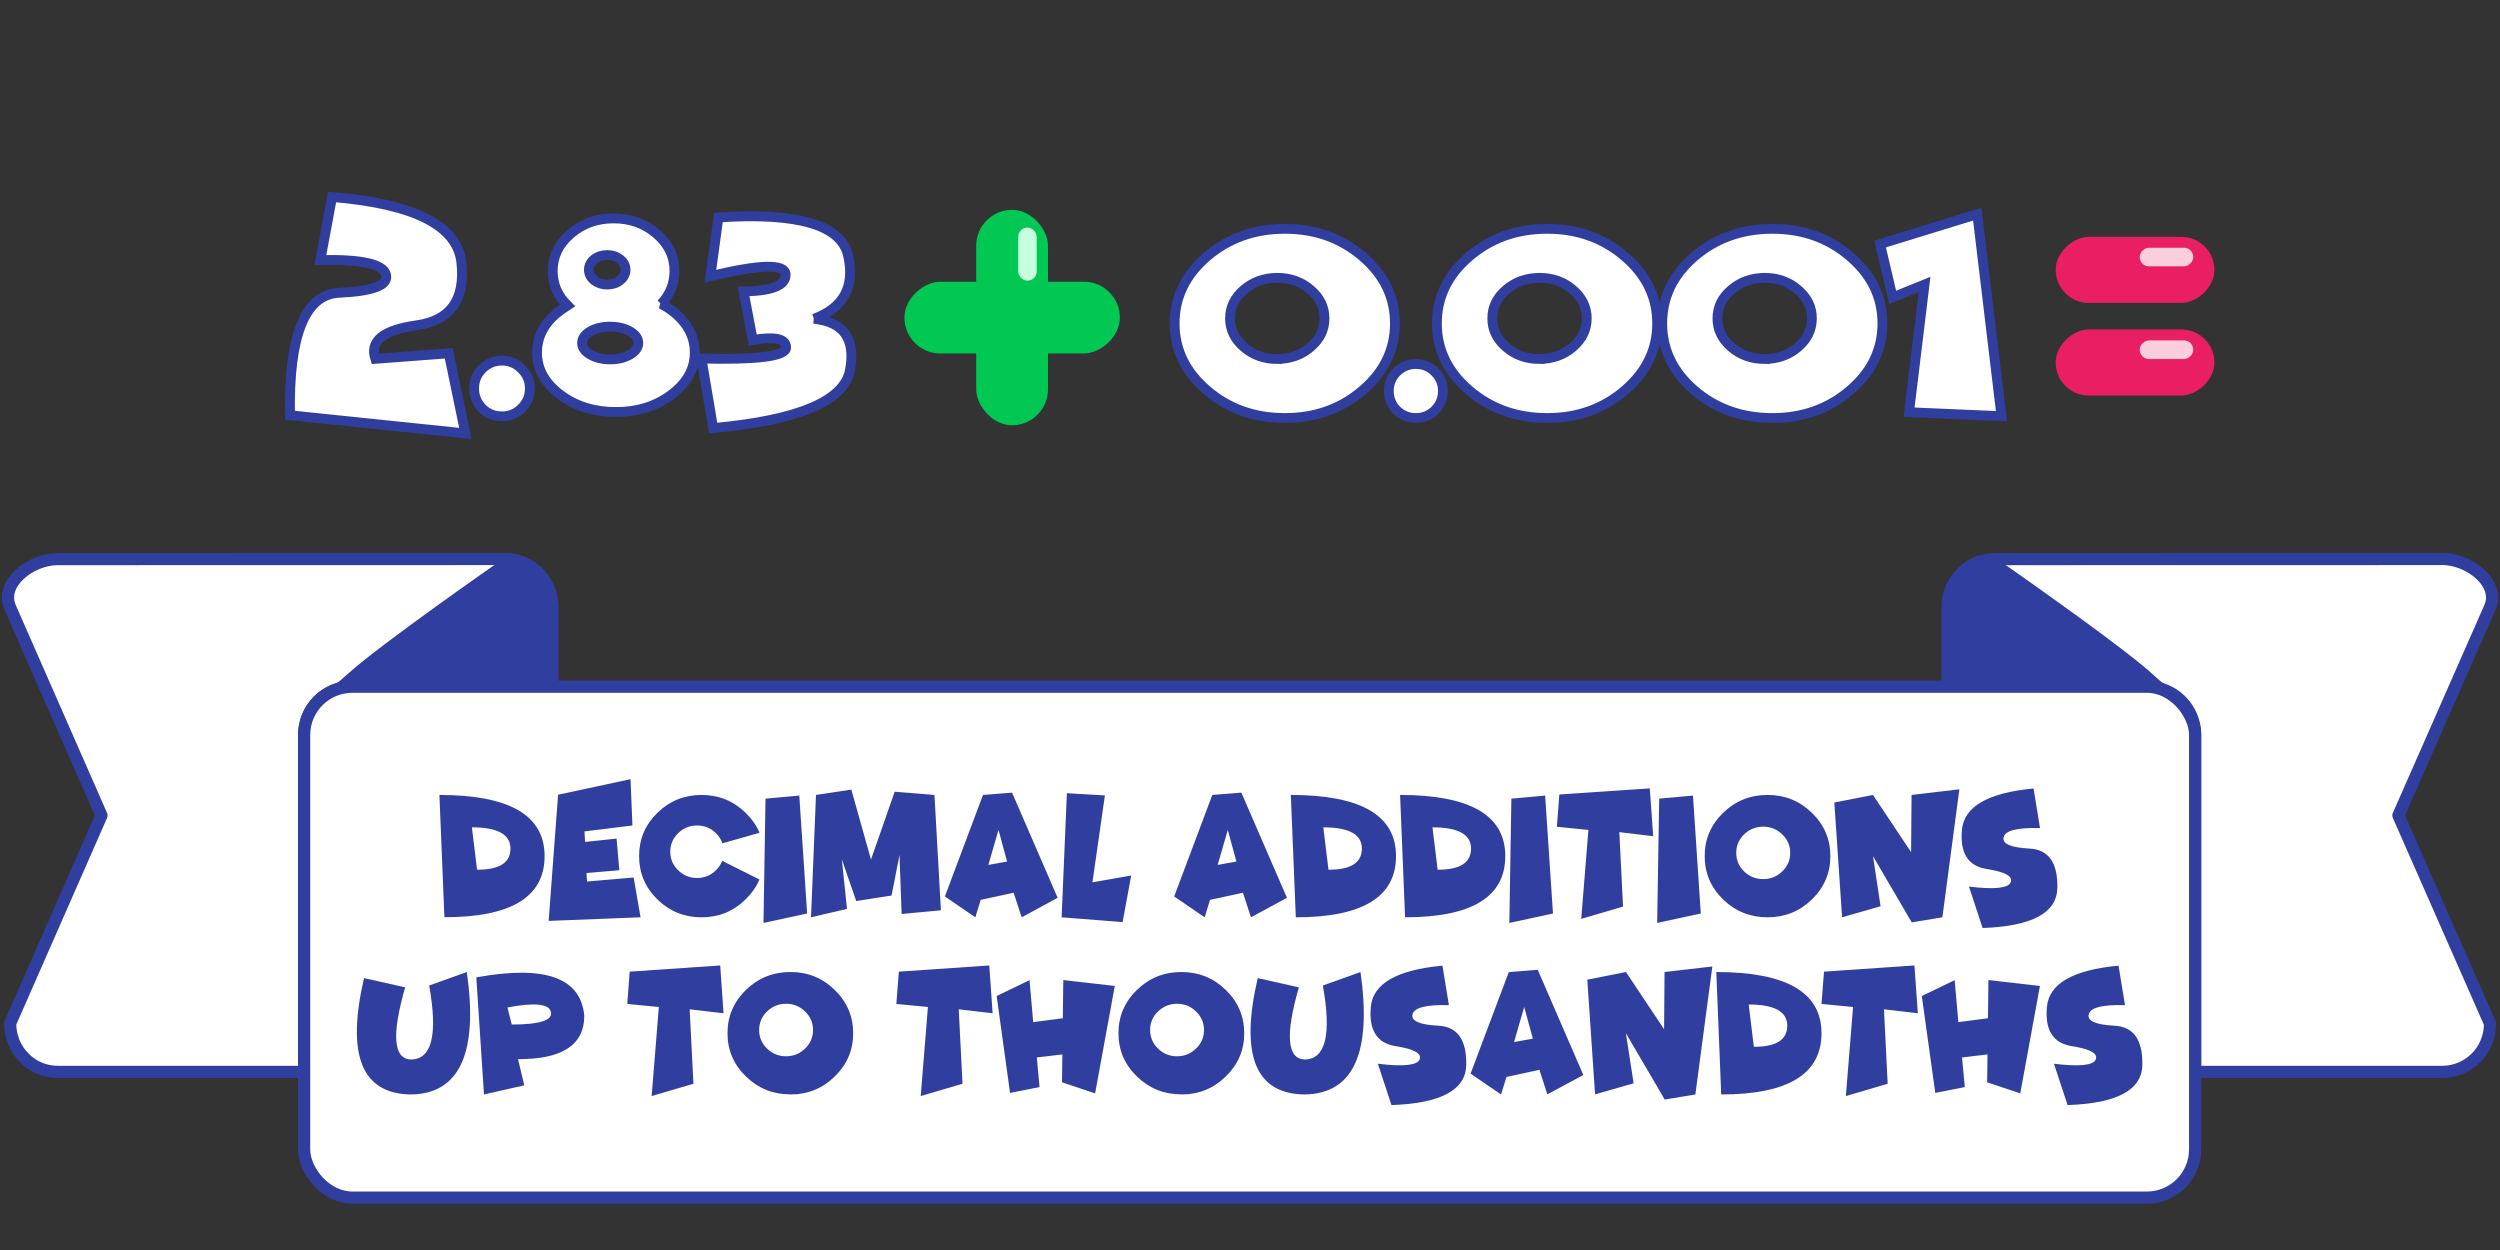 <svg xmlns="http://www.w3.org/2000/svg" viewBox="0 0 270.93 135.47">
  <rect x="0" y="0" width="270.93" height="135.47" fill="#333333" stroke="none"/>
  <g transform="translate(0 -300.11)">
    <path fill="#fff" stroke="#303f9f" stroke-linecap="round" stroke-linejoin="round" stroke-width="1.32" d="M216.2 360.7a5.18 5.18 0 0 0-5.14 5.24v8.59h21.6c2.9 0 5.23 2.33 5.23 5.22v36.52h26.8a5.18 5.18 0 0 0 5.15-5.25l-9.92-22.54 9.92-22.54c1.16-2.65-2.3-5.25-5.15-5.25z"/>
    <path fill="#303f9f" d="M215.78 360.59c-2.15-.1-4.69 3.24-4.69 5.7v8.24h23.78c-.5-.4-1.06-.87-1.68-1.44-3.48-3.15-16.28-12.06-16.28-12.06a1.92 1.92 0 0 0-1.13-.44z"/>
    <g>
      <path fill="#fff" stroke="#303f9f" stroke-linecap="round" stroke-linejoin="round" stroke-width="1.32" d="M6.24 360.7c-2.85 0-6.3 2.59-5.14 5.24L11 388.48 1.1 411.02c0 2.9 2.3 5.25 5.14 5.25h26.72v-36.52c0-2.9 2.33-5.22 5.23-5.22h21.68v-8.6c0-2.9-2.3-5.24-5.15-5.24z"/>
      <path fill="#303f9f" d="M55.15 360.59c-.4.02-.78.15-1.13.44 0 0-12.8 8.91-16.27 12.06-.63.57-1.19 1.03-1.7 1.44h23.79v-8.23c0-2.47-2.54-5.81-4.69-5.71z"/>
    </g>
    <rect width="204.93" height="55.37" x="32.96" y="374.53" fill="#fff" stroke="#303f9f" stroke-linecap="round" stroke-linejoin="round" stroke-width="1.32" ry="5.23"/>
  </g>
  <g fill="#303f9f" stroke-width=".26" font-family="Funhouse" font-size="19.4" font-weight="400" letter-spacing="0" word-spacing="0">
    <g aria-label="decimal additions" style="line-height:1.25;-inkscape-font-specification:'Funhouse, Normal';font-variant-ligatures:normal;font-variant-caps:normal;font-variant-numeric:normal;font-feature-settings:normal;text-align:start">
      <path d="M48.16 99.41l-.54-13.26q11.4 0 11.4 6.63T48.17 99.4zm2.98-9.75l.56 4.59q3.62.02 3.62-2.29 0-2.3-4.18-2.3zM68.33 84.44l.21 5.02-5.2.64.07 1.14 3.41-.36.3 3.43-3.56.3.06.92 5.05-.43.75 4.31-9.96.39 1.02-13.67zM80.8 97.47q-1.97 1.94-4.77 1.94t-4.79-1.94q-1.98-1.94-1.98-4.7 0-2.74 1.98-4.68 1.99-1.94 4.79-1.94t4.78 1.94q1 .97 1.5 2.16l-4.02 1.14q-.2-.6-.7-1.1-.85-.83-2.05-.83-1.2 0-2.05.84-.85.83-.85 2 0 1.18.85 2.01.86.84 2.05.84 1.2 0 2.05-.84.46-.45.68-1.02l4.03 2.02q-.5 1.18-1.5 2.16zM86.62 86.22L87.47 99l-4.73 1.02.22-13.47zM101.27 86.15l.7 12.5-4.26.4-.23-6.4-.86 4.4-3.83.6-1.56-4.53.56 5.38-3.9.91.54-13.26 3.83-.58 2.13 7.58 2.57-7.35zM106.28 97.52l-.58 1.89-3.3-2.26 4.13-11 3.15-.25 4.94 11.4-3.9 2.11-.87-2.66zm2.86-4.15l-.93-3.43-1.1 3.79zM115.62 85.96l4.12.24-1.35 9.42 4.2-.74-.93 5.05-6.61-.52zM131.13 97.52l-.58 1.89-3.3-2.26 4.13-11 3.15-.25 4.94 11.4-3.9 2.11-.87-2.66zm2.86-4.15l-.93-3.43-1.1 3.79zM140.43 99.41l-.54-13.26q11.4 0 11.4 6.63t-10.86 6.63zm2.98-9.75l.56 4.59q3.62.02 3.62-2.29 0-2.3-4.18-2.3zM152.27 99.41l-.54-13.26q11.4 0 11.4 6.63t-10.86 6.63zm2.97-9.75l.56 4.59q3.62.02 3.62-2.29 0-2.3-4.18-2.3zM167.45 86.22L168.3 99l-4.73 1.02.22-13.47zM175.49 90.18l.4 8.07-4.53 1.33.78-9.64-3.42-.34.27-3.5 9.8-.66.37 5.18zM183.47 86.22l.85 12.78-4.73 1.02.22-13.47zM191.56 99.41q-2.83 0-4.83-1.94-1.99-1.94-1.99-4.7 0-2.74 2-4.68 1.99-1.94 4.82-1.94 2.81 0 4.8 1.94 2 1.94 2 4.69 0 2.75-2 4.69-1.99 1.94-4.8 1.94zm-.47-4.14q1.2 0 2.05-.83.87-.84.87-2.01 0-1.18-.87-2.01-.85-.83-2.05-.83-1.22 0-2.08.83-.85.83-.85 2 0 1.18.85 2.02.86.83 2.08.83zM202.98 92.78l.82 5.43-4.17 1.2-.84-12.44 4.19-.82 4.13 6.2.05-6.2 5.18-.61-1.84 13.87-3.32.55zM215.28 94.17q-3.01-.48-2.66-4.25.35-3.77 7.76-4.47l.7 4.29q-3.67-.1-3.94.98t2.8 1.24q3.09.16 3.02 4.25-.07 4.08-8.1 4.36l-1.48-4.49q4.11.5 4.52-.46.41-.98-2.62-1.45z" style="-inkscape-font-specification:'Funhouse, Normal';font-variant-ligatures:normal;font-variant-caps:normal;font-variant-numeric:normal;font-feature-settings:normal;text-align:start"/>
    </g>
    <g aria-label="up to thousandths" style="line-height:1.25;-inkscape-font-specification:'Funhouse, Normal';font-variant-ligatures:normal;font-variant-caps:normal;font-variant-numeric:normal;font-feature-settings:normal;text-align:start">
      <path d="M39.45 106l4.46 1q-2.23 7.73.63 7.82 3.4-.03 1.97-8.02l4.08-1.46q1.87 13.15-6.05 13.27-8-.09-5.09-12.6z" style="-inkscape-font-specification:'Funhouse, Normal';font-variant-ligatures:normal;font-variant-caps:normal;font-variant-numeric:normal;font-feature-settings:normal;text-align:start"/>
      <path d="M56.14 114.79l.68 2.83-4.37.99-.83-12.69q11.14-2.04 11.7 4.16 0 4.74-7.18 4.7zm-1.15-5.61l.47 1.85q4.52 0 4.25-1.35-.27-1.34-4.72-.5zM74.74 109.38l.41 8.07-4.53 1.33.78-9.65-3.42-.33.26-3.5 9.81-.67.36 5.18zM85.66 118.6q-2.83 0-4.82-1.94-2-1.94-2-4.69 0-2.74 2-4.69 2-1.94 4.82-1.94 2.82 0 4.8 1.94 2 1.95 2 4.7 0 2.74-2 4.68-1.98 1.95-4.8 1.95zm-.47-4.13q1.2 0 2.06-.84.86-.83.86-2 0-1.18-.86-2.01-.85-.84-2.06-.84t-2.07.84q-.85.83-.85 2 0 1.18.85 2.01.86.84 2.07.84zM103.9 109.38l.41 8.07-4.53 1.33.78-9.65-3.42-.33.27-3.5 9.8-.67.36 5.18zM112.36 114.6l.3 3.21-3.2.63-1.45-10.5 3.56-1.72.4 4.55 3.21-.42.05-4.14 5.58.64-2.13 11.64-3.59-1.2.04-3.02zM128.03 118.6q-2.82 0-4.82-1.94-2-1.94-2-4.69 0-2.74 2-4.69 2-1.94 4.82-1.94 2.82 0 4.81 1.94 2 1.95 2 4.7 0 2.74-2 4.68-1.99 1.95-4.8 1.95zm-.47-4.13q1.2 0 2.06-.84.86-.83.86-2 0-1.18-.86-2.01-.85-.84-2.06-.84-1.2 0-2.07.84-.85.83-.85 2 0 1.18.85 2.01.86.84 2.07.84z" style="-inkscape-font-specification:'Funhouse, Normal';font-variant-ligatures:normal;font-variant-caps:normal;font-variant-numeric:normal;font-feature-settings:normal;text-align:start"/>
      <path d="M136.3 106l4.46 1q-2.23 7.73.63 7.82 3.4-.03 1.97-8.02l4.08-1.46q1.87 13.15-6.05 13.27-8-.09-5.09-12.6z" style="-inkscape-font-specification:'Funhouse, Normal';font-variant-ligatures:normal;font-variant-caps:normal;font-variant-numeric:normal;font-feature-settings:normal;text-align:start"/>
      <path d="M151.23 113.37q-3.02-.49-2.67-4.26.35-3.77 7.76-4.46l.7 4.28q-3.67-.1-3.94.99-.27 1.08 2.81 1.24 3.08.16 3.01 4.24-.07 4.09-8.1 4.36l-1.48-4.48q4.11.5 4.52-.46.41-.98-2.61-1.45zM163.26 116.71l-.59 1.9-3.3-2.26 4.14-11 3.14-.25 4.94 11.4-3.9 2.1-.86-2.66zm2.86-4.15l-.94-3.43-1.1 3.8zM176.2 111.97l.84 5.43-4.18 1.2-.84-12.43 4.19-.83 4.13 6.2.05-6.2 5.18-.6-1.84 13.87-3.32.55zM186.53 118.6l-.53-13.26q11.4 0 11.4 6.63 0 6.64-10.87 6.64zm2.98-9.74l.56 4.58q3.62.02 3.62-2.28t-4.18-2.3zM204.17 109.38l.4 8.07-4.53 1.33.78-9.65-3.42-.33.27-3.5 9.8-.67.37 5.18zM212.63 114.6l.3 3.21-3.2.63-1.46-10.5 3.56-1.72.4 4.55 3.21-.42.05-4.14 5.58.64-2.13 11.64-3.59-1.2.04-3.02zM224.5 113.37q-3.02-.49-2.67-4.26.35-3.77 7.76-4.46l.7 4.28q-3.67-.1-3.93.99-.27 1.08 2.8 1.24 3.08.16 3.01 4.24-.06 4.09-8.1 4.36l-1.48-4.48q4.12.5 4.53-.46.4-.98-2.62-1.45z" style="-inkscape-font-specification:'Funhouse, Normal';font-variant-ligatures:normal;font-variant-caps:normal;font-variant-numeric:normal;font-feature-settings:normal;text-align:start"/>
    </g>
  </g>
  <g>
    <g fill="#fff" stroke="#303f9f" stroke-width=".97" aria-label="2.83" font-family="Funhouse" font-size="28.22" font-weight="400" letter-spacing="0" style="line-height:1.25;-inkscape-font-specification:'Funhouse, Normal';font-variant-ligatures:normal;font-variant-caps:normal;font-variant-numeric:normal;font-feature-settings:normal;text-align:start" word-spacing="0">
      <path stroke-width="1.063" d="M45.17 35.25q-5.45.75-4.5 3.64l7.96-.6 1.8 8.68L31.43 45Q31.2 32 36.76 31.73q5.55-.26 5.07-1.98-.48-1.72-7.11-1.57l1.27-6.83q13.38 1.1 14.01 7.12.64 6-4.83 6.78zM54.4 45.12q-1.26 0-2.15-.87-.87-.9-.87-2.15t.87-2.13q.9-.89 2.15-.89t2.13.9q.89.87.89 2.12 0 1.26-.9 2.15-.87.87-2.12.87zM65.81 27.64q-.83 0-1.42.46-.57.47-.57 1.14 0 .66.57 1.13.6.47 1.42.47t1.4-.47q.58-.47.58-1.13 0-.67-.59-1.14-.57-.46-1.39-.46zm.3 7.76q-1.25 0-2.14.51-.89.52-.89 1.26t.9 1.26q.88.52 2.14.52 1.26 0 2.15-.52.9-.52.9-1.26t-.9-1.26q-.89-.51-2.15-.51zm5.55-2.46q.59.31 1.13.7 2.5 1.9 2.5 4.57 0 2.66-2.51 4.54-2.5 1.9-6.03 1.9-3.55 0-6.06-1.9-2.49-1.88-2.49-4.54 0-2.68 2.5-4.56.4-.29.8-.55-1.6-1.57-1.6-3.73 0-2.37 1.94-4.03 1.93-1.67 4.67-1.67 2.72 0 4.65 1.67 1.93 1.66 1.93 4.03 0 2.04-1.43 3.57zM88.2 34.55q4.83.49 3.92 5.53-.9 5.04-14.83 6.31l-1.27-7.53q9.17.22 9.17-1.2 0-1.43-3.61-.81l-1-5.27q4.6-.05 4.56-1.83-.04-1.78-8.15.18l.87-6.36q12.98-.86 14.06 4.17 1.1 5.02-3.71 6.81z" style="-inkscape-font-specification:'Funhouse, Normal';font-variant-ligatures:normal;font-variant-caps:normal;font-variant-numeric:normal;font-feature-settings:normal;text-align:start"/>
    </g>
    <g transform="matrix(.906 0 0 .906 -202.27 736)">
      <g fill="#00c853" transform="translate(7.99 30.08) scale(1.095)">
        <rect width="7.84" height="23.53" x="303.23" y="-746.43" ry="3.92"/>
        <rect width="7.84" height="23.53" x="-738.58" y="-318.92" ry="3.92" transform="rotate(90)"/>
      </g>
      <rect width="2.21" height="6.35" x="345.05" y="-785.14" fill="#c7ffde" ry="1.1"/>
    </g>
    <g transform="matrix(0 .914 -.914 0 -85.44 676.48)">
      <rect width="7.84" height="18.82" x="-712.05" y="-356.04" fill="#e91e63" ry="3.92"/>
      <rect width="7.84" height="18.82" x="-701.07" y="-356.04" fill="#e91e63" ry="3.92"/>
      <rect width="2.21" height="6.35" x="-710.76" y="-353.53" fill="#facedd" ry="1.1"/>
      <rect width="2.21" height="6.35" x="-699.77" y="-353.53" fill="#facedd" ry="1.1"/>
    </g>
    <g fill="#fff" stroke="#303f9f" stroke-width="1.06" font-family="Funhouse" font-size="28.22" font-weight="400" letter-spacing="0" word-spacing="0">
      <path d="M139.25 45.3q-4.95 0-8.45-3-3.5-3-3.5-7.25t3.5-7.25q3.5-3 8.45-3 4.93 0 8.42 3 3.5 3 3.5 7.25t-3.5 7.25q-3.49 3-8.42 3zm-.82-6.4q2.1 0 3.6-1.29 1.51-1.29 1.51-3.1 0-1.82-1.5-3.1-1.5-1.3-3.61-1.3-2.13 0-3.64 1.3-1.49 1.28-1.49 3.1 0 1.81 1.5 3.1 1.5 1.3 3.63 1.3zM153.44 45.3q-1.21 0-2.08-.84-.85-.87-.85-2.09 0-1.21.85-2.06.87-.86 2.08-.86 1.22 0 2.07.86.86.85.86 2.06 0 1.22-.86 2.09-.85.84-2.07.84zM167.67 45.3q-4.95 0-8.45-3-3.5-3-3.5-7.25t3.5-7.25q3.5-3 8.45-3 4.93 0 8.42 3 3.5 3 3.5 7.25t-3.5 7.25q-3.49 3-8.42 3zm-.82-6.4q2.1 0 3.6-1.29 1.51-1.29 1.51-3.1 0-1.82-1.5-3.1-1.5-1.3-3.61-1.3-2.13 0-3.64 1.3-1.49 1.28-1.49 3.1 0 1.81 1.5 3.1 1.5 1.3 3.63 1.3zM216.9 45.1l-10.01-.43 1.68-13.84-3.46 1.4-1.36-5.78 10.53-3.24zM192.08 45.3q-4.96 0-8.46-3-3.48-3-3.48-7.25t3.48-7.25q3.5-3 8.46-3 4.93 0 8.42 3 3.5 3 3.5 7.25t-3.5 7.25q-3.49 3-8.42 3zm-.82-6.4q2.1 0 3.6-1.29t1.5-3.1q0-1.82-1.5-3.1-1.5-1.3-3.6-1.3-2.13 0-3.64 1.3-1.5 1.28-1.5 3.1 0 1.81 1.5 3.1 1.51 1.3 3.64 1.3z" style="line-height:1.25;-inkscape-font-specification:'Funhouse, Normal';font-variant-ligatures:normal;font-variant-caps:normal;font-variant-numeric:normal;font-feature-settings:normal;text-align:start"/>
    </g>
  </g>
</svg>
